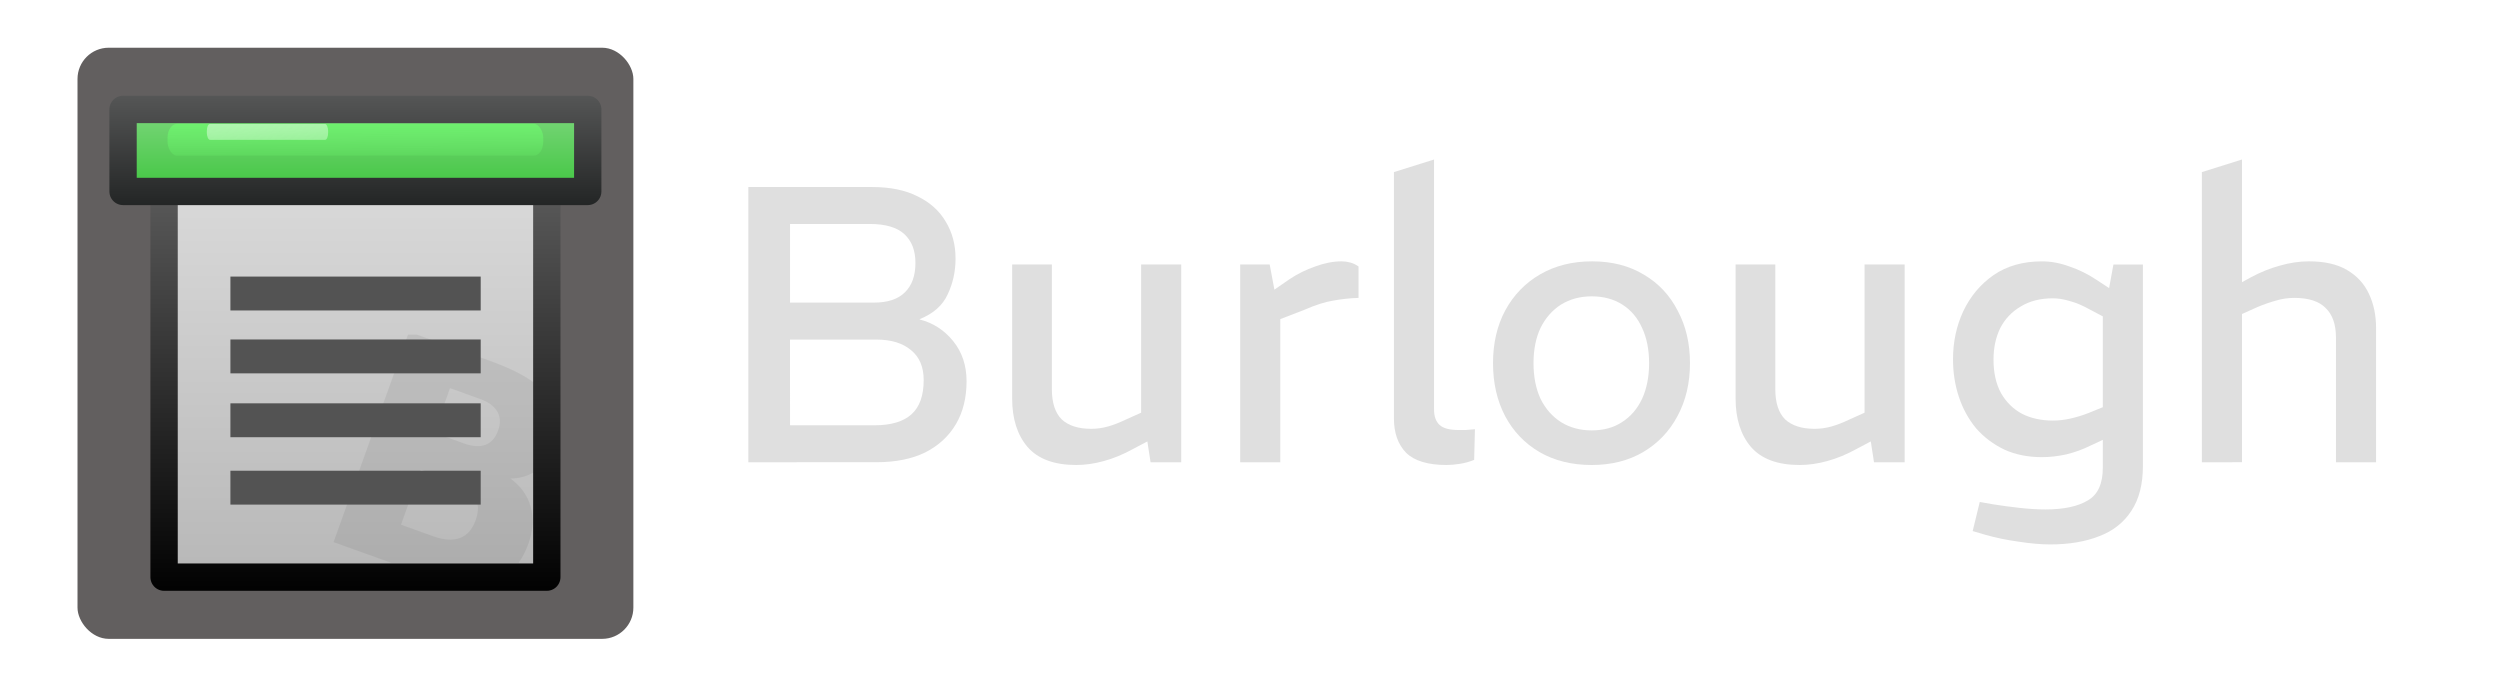 <?xml version="1.0" encoding="UTF-8" standalone="no"?>
<!-- Created with Inkscape (http://www.inkscape.org/) -->

<svg
   width="400"
   height="110"
   viewBox="0 0 105.833 29.104"
   version="1.1"
   id="svg5"
   xmlns:xlink="http://www.w3.org/1999/xlink"
   xmlns="http://www.w3.org/2000/svg"
   xmlns:svg="http://www.w3.org/2000/svg">
  <defs
     id="defs2">
    <linearGradient
       id="linearGradient2">
      <stop
         style="stop-color:#676767;stop-opacity:1;"
         offset="0"
         id="stop1" />
      <stop
         style="stop-color:#000000;stop-opacity:1;"
         offset="1"
         id="stop2" />
    </linearGradient>
    <linearGradient
       id="linearGradient5096">
      <stop
         style="stop-color:#dedede;stop-opacity:1;"
         offset="0"
         id="stop5092" />
      <stop
         style="stop-color:#9d9d9d;stop-opacity:1;"
         offset="1"
         id="stop5094" />
    </linearGradient>
    <linearGradient
       id="linearGradient5080">
      <stop
         style="stop-color:#676767;stop-opacity:1;"
         offset="0"
         id="stop5076" />
      <stop
         style="stop-color:#000303;stop-opacity:1;"
         offset="1"
         id="stop5078" />
    </linearGradient>
    <linearGradient
       id="linearGradient5072">
      <stop
         style="stop-color:#797979;stop-opacity:1;"
         offset="0"
         id="stop5068" />
      <stop
         style="stop-color:#000303;stop-opacity:1;"
         offset="1"
         id="stop5070" />
    </linearGradient>
    <linearGradient
       id="linearGradient5027">
      <stop
         style="stop-color:#6dff6d;stop-opacity:1;"
         offset="0"
         id="stop5023" />
      <stop
         style="stop-color:#6dff6d;stop-opacity:0;"
         offset="1"
         id="stop5025" />
    </linearGradient>
    <linearGradient
       id="linearGradient5019">
      <stop
         style="stop-color:#b8f7b8;stop-opacity:1;"
         offset="0"
         id="stop5015" />
      <stop
         style="stop-color:#b8f7b8;stop-opacity:0;"
         offset="1"
         id="stop5017" />
    </linearGradient>
    <linearGradient
       id="linearGradient4887">
      <stop
         style="stop-color:#9adf9a;stop-opacity:1;"
         offset="0"
         id="stop4883" />
      <stop
         style="stop-color:#10b810;stop-opacity:1;"
         offset="1"
         id="stop4885" />
    </linearGradient>
    <linearGradient
       xlink:href="#linearGradient4887"
       id="linearGradient4889"
       x1="18.698"
       y1="2.235"
       x2="18.698"
       y2="18.899"
       gradientUnits="userSpaceOnUse" />
    <linearGradient
       xlink:href="#linearGradient5019"
       id="linearGradient5021"
       x1="20.968"
       y1="6.262"
       x2="21.258"
       y2="12.998"
       gradientUnits="userSpaceOnUse" />
    <linearGradient
       xlink:href="#linearGradient5027"
       id="linearGradient5029"
       x1="19.099"
       y1="5.222"
       x2="19.12"
       y2="11.297"
       gradientUnits="userSpaceOnUse" />
    <linearGradient
       xlink:href="#linearGradient5072"
       id="linearGradient5074"
       x1="32.832"
       y1="-1.775"
       x2="32.832"
       y2="20.674"
       gradientUnits="userSpaceOnUse" />
    <linearGradient
       xlink:href="#linearGradient5080"
       id="linearGradient5082"
       x1="24.723"
       y1="7.671"
       x2="24.723"
       y2="47.227"
       gradientUnits="userSpaceOnUse"
       gradientTransform="matrix(1.088,0,0,1.088,-2.286,-2.279)" />
    <linearGradient
       xlink:href="#linearGradient5096"
       id="linearGradient5098"
       x1="35.901"
       y1="7.8"
       x2="35.901"
       y2="71.938"
       gradientUnits="userSpaceOnUse"
       gradientTransform="matrix(1.088,0,0,1.088,-2.286,-2.279)" />
    <linearGradient
       xlink:href="#linearGradient5096"
       id="linearGradient5586"
       gradientUnits="userSpaceOnUse"
       x1="35.901"
       y1="7.8"
       x2="35.901"
       y2="71.938" />
    <linearGradient
       xlink:href="#linearGradient5080"
       id="linearGradient5588"
       gradientUnits="userSpaceOnUse"
       x1="24.723"
       y1="7.671"
       x2="24.723"
       y2="47.227" />
    <linearGradient
       xlink:href="#linearGradient4887"
       id="linearGradient5590"
       gradientUnits="userSpaceOnUse"
       x1="18.698"
       y1="2.235"
       x2="18.698"
       y2="18.899" />
    <linearGradient
       xlink:href="#linearGradient5072"
       id="linearGradient5592"
       gradientUnits="userSpaceOnUse"
       x1="32.832"
       y1="-1.775"
       x2="32.832"
       y2="20.674" />
    <linearGradient
       xlink:href="#linearGradient5027"
       id="linearGradient5594"
       gradientUnits="userSpaceOnUse"
       x1="19.099"
       y1="5.222"
       x2="19.12"
       y2="11.297" />
    <linearGradient
       xlink:href="#linearGradient5019"
       id="linearGradient5596"
       gradientUnits="userSpaceOnUse"
       x1="20.968"
       y1="6.262"
       x2="21.258"
       y2="12.998" />
    <filter
       style="color-interpolation-filters:sRGB"
       id="filter5610"
       x="-0.057"
       y="-0.057"
       width="1.115"
       height="1.114">
      <feGaussianBlur
         stdDeviation="0.458"
         id="feGaussianBlur5612" />
    </filter>
    <linearGradient
       xlink:href="#linearGradient4887"
       id="linearGradient4889-3"
       x1="18.698"
       y1="2.235"
       x2="18.698"
       y2="18.899"
       gradientUnits="userSpaceOnUse" />
    <linearGradient
       xlink:href="#linearGradient5072"
       id="linearGradient5074-2"
       x1="32.832"
       y1="-1.775"
       x2="32.832"
       y2="20.674"
       gradientUnits="userSpaceOnUse" />
    <linearGradient
       xlink:href="#linearGradient5027"
       id="linearGradient5029-2"
       x1="19.099"
       y1="5.222"
       x2="19.12"
       y2="11.297"
       gradientUnits="userSpaceOnUse" />
    <linearGradient
       xlink:href="#linearGradient5019"
       id="linearGradient5021-9"
       x1="20.968"
       y1="6.262"
       x2="21.258"
       y2="12.998"
       gradientUnits="userSpaceOnUse" />
    <linearGradient
       xlink:href="#linearGradient5096"
       id="linearGradient1228"
       gradientUnits="userSpaceOnUse"
       gradientTransform="matrix(1.088,0,0,1.088,-2.286,-2.279)"
       x1="35.901"
       y1="7.8"
       x2="35.901"
       y2="71.938" />
    <linearGradient
       xlink:href="#linearGradient2"
       id="linearGradient1230"
       gradientUnits="userSpaceOnUse"
       gradientTransform="matrix(1.088,0,0,1.088,-2.286,-2.279)"
       x1="24.723"
       y1="7.671"
       x2="24.723"
       y2="47.227" />
    <filter
       style="color-interpolation-filters:sRGB"
       id="filter1247"
       x="-0.067"
       y="-0.067"
       width="1.134"
       height="1.133">
      <feGaussianBlur
         stdDeviation="0.668"
         id="feGaussianBlur1249" />
    </filter>
  </defs>
  <g
     id="g252"
     transform="matrix(0.485,0,0,0.485,-10.514,-8.938)">
    <g
       id="layer1"
       transform="matrix(0.951,0,0,0.951,28.222,22.777)"
       style="mix-blend-mode:normal;filter:url(#filter1247)">
      <g
         id="g5124">
        <g
           id="g5106">
          <rect
             style="fill:url(#linearGradient5098);fill-opacity:1;stroke:url(#linearGradient5082);stroke-width:2.509;stroke-linejoin:round;stroke-dasharray:none;stroke-opacity:1"
             id="rect111"
             width="35.128"
             height="37.637"
             x="8.365"
             y="9.606" />
          <g
             aria-label="B"
             transform="rotate(19.734,-4.577,7.615)"
             id="text5668"
             style="font-size:25.858px;opacity:0.379;fill:#b8f7b8;stroke-width:21.548;stroke-linejoin:round">
            <path
               id="path5754"
               style="font-weight:bold;fill:#000000;fill-opacity:0.161;stroke-width:23.447"
               d="m 34.541,12.034 -4e-4,20.238 5.649,-2.04e-4 10.974,-3.936 c 0.174,-0.582 0.262,-1.23 0.262,-1.943 0,-1.291 -0.312,-2.382 -0.935,-3.27 -0.623,-0.888 -1.502,-1.497 -2.638,-1.827 0.749,-0.286 1.347,-0.698 1.796,-1.238 l -2.8,-7.806 c -1.157,-0.327 -2.613,-0.491 -4.368,-0.491 l -7.178,-10e-6 z m 5.289,3.326 2.927,-1.87e-4 c 0.833,0 1.465,0.188 1.896,0.564 0.43,0.366 0.646,0.902 0.646,1.607 0,0.714 -0.215,1.255 -0.646,1.621 -0.43,0.366 -1.063,0.549 -1.896,0.549 l -2.927,1.87e-4 z m 2.23e-4,7.941 3.105,-1.33e-4 c 1.072,0 1.873,0.225 2.405,0.673 0.531,0.44 0.796,1.104 0.796,1.992 0,0.907 -0.27,1.584 -0.81,2.033 -0.531,0.449 -1.328,0.673 -2.391,0.673 l -3.105,3.22e-4 z" />
          </g>
          <g
             id="g3522"
             transform="matrix(1.128,0,0,0.948,-2.734,1.326)">
            <rect
               style="fill:#535353;fill-opacity:1;stroke:none;stroke-width:0.454;stroke-dasharray:none;stroke-opacity:1"
               id="rect1015"
               width="20.365"
               height="3.28"
               x="15.237"
               y="19.336" />
            <rect
               style="fill:#535353;fill-opacity:1;stroke:none;stroke-width:0.454;stroke-dasharray:none;stroke-opacity:1"
               id="rect1015-3"
               width="20.365"
               height="3.28"
               x="15.237"
               y="25.425" />
            <rect
               style="fill:#535353;fill-opacity:1;stroke:none;stroke-width:0.454;stroke-dasharray:none;stroke-opacity:1"
               id="rect1015-5"
               width="20.365"
               height="3.28"
               x="15.237"
               y="31.608" />
            <rect
               style="fill:#535353;fill-opacity:1;stroke:none;stroke-width:0.454;stroke-dasharray:none;stroke-opacity:1"
               id="rect1015-6"
               width="20.365"
               height="3.28"
               x="15.237"
               y="38.133" />
          </g>
        </g>
        <g
           id="g5111"
           transform="matrix(1.088,0,0,1.088,-2.286,-2.279)">
          <rect
             style="fill:url(#linearGradient4889);fill-opacity:1;stroke:url(#linearGradient5074);stroke-width:2.306;stroke-linejoin:round;stroke-dasharray:none;stroke-opacity:1"
             id="rect950"
             width="39.2"
             height="6.918"
             x="6.329"
             y="6.061" />
          <rect
             style="fill:url(#linearGradient5029);fill-opacity:1;stroke:none;stroke-width:4.714;stroke-linejoin:round;stroke-dasharray:none;stroke-opacity:1"
             id="rect3592"
             width="31.694"
             height="2.68"
             x="10.082"
             y="7.278"
             rx="0.794"
             ry="1.169" />
          <rect
             style="fill:url(#linearGradient5021);fill-opacity:1;stroke:none;stroke-width:1.893;stroke-linejoin:round;stroke-dasharray:none;stroke-opacity:1"
             id="rect3592-5"
             width="10.23"
             height="1.339"
             x="13.397"
             y="7.289"
             rx="0.256"
             ry="0.584" />
        </g>
      </g>
    </g>
    <g
       id="layer1-0"
       transform="matrix(0.951,0,0,0.951,28.222,22.629)">
      <g
         id="g5124-6">
        <rect
           style="fill:#625f5f;fill-opacity:1;stroke:none;stroke-width:0.447;stroke-dasharray:none;stroke-opacity:1"
           id="rect2"
           width="51.018"
           height="54.256"
           x="0.233"
           y="-0.037"
           rx="2.866" />
        <g
           id="g3"
           transform="translate(-0.186,1.312)">
          <g
             id="g5106-2">
            <rect
               style="fill:url(#linearGradient1228);fill-opacity:1;stroke:url(#linearGradient1230);stroke-width:2.509;stroke-linejoin:round;stroke-dasharray:none;stroke-opacity:1"
               id="rect111-6"
               width="35.128"
               height="37.637"
               x="8.365"
               y="9.606" />
            <g
               aria-label="B"
               transform="rotate(19.734,-4.577,7.615)"
               id="text5668-1"
               style="font-size:25.858px;opacity:0.379;fill:#b8f7b8;stroke-width:21.548;stroke-linejoin:round">
              <path
                 id="path5754-8"
                 style="font-weight:bold;fill:#000000;fill-opacity:0.161;stroke-width:23.447"
                 d="m 34.541,12.034 -4e-4,20.238 5.649,-2.04e-4 10.974,-3.936 c 0.174,-0.582 0.262,-1.23 0.262,-1.943 0,-1.291 -0.312,-2.382 -0.935,-3.27 -0.623,-0.888 -1.502,-1.497 -2.638,-1.827 0.749,-0.286 1.347,-0.698 1.796,-1.238 l -2.8,-7.806 c -1.157,-0.327 -2.613,-0.491 -4.368,-0.491 l -7.178,-10e-6 z m 5.289,3.326 2.927,-1.87e-4 c 0.833,0 1.465,0.188 1.896,0.564 0.43,0.366 0.646,0.902 0.646,1.607 0,0.714 -0.215,1.255 -0.646,1.621 -0.43,0.366 -1.063,0.549 -1.896,0.549 l -2.927,1.87e-4 z m 2.23e-4,7.941 3.105,-1.33e-4 c 1.072,0 1.873,0.225 2.405,0.673 0.531,0.44 0.796,1.104 0.796,1.992 0,0.907 -0.27,1.584 -0.81,2.033 -0.531,0.449 -1.328,0.673 -2.391,0.673 l -3.105,3.22e-4 z" />
            </g>
            <g
               id="g3522-7"
               transform="matrix(1.128,0,0,0.948,-2.734,1.326)">
              <rect
                 style="fill:#535353;fill-opacity:1;stroke:none;stroke-width:0.454;stroke-dasharray:none;stroke-opacity:1"
                 id="rect1015-9"
                 width="20.365"
                 height="3.28"
                 x="15.237"
                 y="19.336" />
              <rect
                 style="fill:#535353;fill-opacity:1;stroke:none;stroke-width:0.454;stroke-dasharray:none;stroke-opacity:1"
                 id="rect1015-3-2"
                 width="20.365"
                 height="3.28"
                 x="15.237"
                 y="25.425" />
              <rect
                 style="fill:#535353;fill-opacity:1;stroke:none;stroke-width:0.454;stroke-dasharray:none;stroke-opacity:1"
                 id="rect1015-5-0"
                 width="20.365"
                 height="3.28"
                 x="15.237"
                 y="31.608" />
              <rect
                 style="fill:#535353;fill-opacity:1;stroke:none;stroke-width:0.454;stroke-dasharray:none;stroke-opacity:1"
                 id="rect1015-6-2"
                 width="20.365"
                 height="3.28"
                 x="15.237"
                 y="38.133" />
            </g>
          </g>
          <g
             id="g5111-3"
             transform="matrix(1.088,0,0,1.088,-2.286,-2.279)">
            <rect
               style="fill:url(#linearGradient4889-3);fill-opacity:1;stroke:url(#linearGradient5074-2);stroke-width:2.306;stroke-linejoin:round;stroke-dasharray:none;stroke-opacity:1"
               id="rect950-7"
               width="39.2"
               height="6.918"
               x="6.329"
               y="6.061" />
            <rect
               style="fill:url(#linearGradient5029-2);fill-opacity:1;stroke:none;stroke-width:4.714;stroke-linejoin:round;stroke-dasharray:none;stroke-opacity:1"
               id="rect3592-59"
               width="31.694"
               height="2.68"
               x="10.082"
               y="7.278"
               rx="0.794"
               ry="1.169" />
            <rect
               style="fill:url(#linearGradient5021-9);fill-opacity:1;stroke:none;stroke-width:1.893;stroke-linejoin:round;stroke-dasharray:none;stroke-opacity:1"
               id="rect3592-5-2"
               width="10.23"
               height="1.339"
               x="13.397"
               y="7.289"
               rx="0.256"
               ry="0.584" />
          </g>
        </g>
      </g>
    </g>
  </g>
  <g
     aria-label="Burlough"
     id="text372"
     style="font-size:31.643px;fill:#dfdfdf;stroke:none;stroke-width:7.004;fill-opacity:1"
     transform="matrix(0.526,0,0,0.526,-1.109,-0.04)">
    <path
       d="m 62.336,37.278 v -22.15 h 9.967 q 2.183,0 3.671,0.759 1.487,0.728 2.247,2.025 0.791,1.297 0.791,2.974 0,1.55 -0.633,2.879 -0.601,1.329 -2.247,1.993 v 0.032 q 1.614,0.411 2.69,1.74 1.076,1.329 1.076,3.228 0,1.993 -0.854,3.449 -0.854,1.456 -2.468,2.278 -1.614,0.791 -3.924,0.791 z m 3.354,-2.974 h 6.803 q 1.993,0 2.974,-0.886 0.981,-0.886 0.981,-2.753 0,-1.582 -1.013,-2.405 -1.013,-0.854 -2.785,-0.854 h -6.961 z m 0,-9.873 h 6.74 q 1.677,0 2.5,-0.823 0.854,-0.823 0.854,-2.373 0,-1.487 -0.886,-2.31 -0.886,-0.823 -2.785,-0.823 h -6.423 z"
       style="font-family:REM;-inkscape-font-specification:REM;fill:#dfdfdf;stroke:none;fill-opacity:1"
       id="path1991" />
    <path
       d="m 88.726,37.5 q -2.658,0 -3.924,-1.456 -1.234,-1.456 -1.234,-3.892 V 21.362 h 3.196 v 10.031 q 0,1.645 0.791,2.436 0.823,0.759 2.373,0.759 0.696,0 1.361,-0.19 0.664,-0.19 1.392,-0.538 l 1.266,-0.57 V 21.362 h 3.228 v 15.916 h -2.468 l -0.38,-2.468 0.664,0.506 -1.677,0.886 q -1.202,0.664 -2.373,0.981 -1.139,0.316 -2.215,0.316 z"
       style="font-family:REM;-inkscape-font-specification:REM;fill:#dfdfdf;stroke:none;fill-opacity:1"
       id="path1993" />
    <path
       d="M 101.921,37.278 V 21.362 h 2.373 l 0.38,2.025 1.234,-0.854 q 0.949,-0.633 2.057,-1.013 1.107,-0.411 2.12,-0.411 0.348,0 0.696,0.095 0.348,0.095 0.664,0.316 v 2.531 q -1.044,0.032 -2.057,0.221 -0.981,0.158 -2.278,0.728 l -1.962,0.759 v 11.518 z"
       style="font-family:REM;-inkscape-font-specification:REM;fill:#dfdfdf;stroke:none;fill-opacity:1"
       id="path1995" />
    <path
       d="m 118.534,37.5 q -2.247,0 -3.259,-0.981 -0.981,-1.013 -0.981,-2.753 V 13.926 l 3.228,-1.013 v 20.125 q 0,0.823 0.443,1.234 0.443,0.411 1.519,0.411 0.285,0 0.601,0 0.348,-0.032 0.728,-0.063 l -0.063,2.468 q -0.538,0.221 -1.139,0.316 -0.57,0.095 -1.076,0.095 z"
       style="font-family:REM;-inkscape-font-specification:REM;fill:#dfdfdf;stroke:none;fill-opacity:1"
       id="path1997" />
    <path
       d="m 130.21,37.5 q -2.405,0 -4.208,-1.044 -1.772,-1.044 -2.753,-2.879 -0.981,-1.867 -0.981,-4.272 0,-2.405 0.981,-4.24 1.013,-1.867 2.816,-2.911 1.804,-1.044 4.177,-1.044 2.405,0 4.177,1.076 1.772,1.044 2.721,2.911 0.981,1.835 0.981,4.208 0,2.405 -1.013,4.272 -0.981,1.835 -2.753,2.879 -1.772,1.044 -4.145,1.044 z m 0,-2.785 q 1.424,0 2.436,-0.664 1.044,-0.664 1.614,-1.867 0.57,-1.234 0.57,-2.879 0,-1.645 -0.57,-2.848 -0.538,-1.202 -1.582,-1.867 -1.044,-0.664 -2.468,-0.664 -1.392,0 -2.468,0.664 -1.044,0.664 -1.645,1.867 -0.57,1.202 -0.57,2.848 0,1.645 0.57,2.879 0.601,1.202 1.645,1.867 1.076,0.664 2.468,0.664 z"
       style="font-family:REM;-inkscape-font-specification:REM;fill:#dfdfdf;stroke:none;fill-opacity:1"
       id="path1999" />
    <path
       d="m 146.949,37.5 q -2.658,0 -3.924,-1.456 -1.234,-1.456 -1.234,-3.892 V 21.362 h 3.196 v 10.031 q 0,1.645 0.791,2.436 0.823,0.759 2.373,0.759 0.696,0 1.361,-0.19 0.664,-0.19 1.392,-0.538 l 1.266,-0.57 V 21.362 h 3.228 v 15.916 h -2.468 l -0.38,-2.468 0.664,0.506 -1.677,0.886 q -1.202,0.664 -2.373,0.981 -1.139,0.316 -2.215,0.316 z"
       style="font-family:REM;-inkscape-font-specification:REM;fill:#dfdfdf;stroke:none;fill-opacity:1"
       id="path2001" />
    <path
       d="m 167.105,43.892 q -1.107,0 -2.531,-0.221 -1.392,-0.19 -2.626,-0.538 l -1.076,-0.316 0.57,-2.342 1.076,0.19 q 0.981,0.158 2.12,0.285 1.139,0.127 2.088,0.127 2.215,0 3.417,-0.728 1.202,-0.696 1.202,-2.626 v -2.247 l -0.949,0.443 q -0.949,0.475 -1.993,0.728 -1.013,0.221 -1.962,0.221 -1.677,0 -3.006,-0.601 -1.329,-0.633 -2.278,-1.709 -0.918,-1.107 -1.392,-2.531 -0.475,-1.424 -0.475,-3.038 0,-2.088 0.823,-3.86 0.854,-1.804 2.436,-2.911 1.614,-1.107 3.892,-1.107 1.107,0 2.215,0.411 1.139,0.38 2.183,1.076 l 1.013,0.664 0.348,-1.899 h 2.373 v 16.201 q 0,2.215 -0.918,3.607 -0.918,1.424 -2.595,2.057 -1.677,0.664 -3.955,0.664 z M 162.549,29.019 q 0,1.582 0.601,2.69 0.633,1.107 1.709,1.677 1.076,0.538 2.468,0.538 0.696,0 1.392,-0.158 0.728,-0.158 1.456,-0.443 l 1.171,-0.475 v -7.309 l -1.076,-0.57 q -0.854,-0.475 -1.582,-0.664 -0.728,-0.221 -1.361,-0.221 -1.519,0 -2.595,0.664 -1.076,0.633 -1.645,1.74 -0.538,1.107 -0.538,2.531 z"
       style="font-family:REM;-inkscape-font-specification:REM;fill:#dfdfdf;stroke:none;fill-opacity:1"
       id="path2003" />
    <path
       d="M 179.319,37.278 V 13.926 l 3.228,-1.013 v 9.873 l 0.696,-0.38 q 1.171,-0.633 2.342,-0.949 1.202,-0.348 2.342,-0.348 1.899,0 3.069,0.696 1.202,0.696 1.772,1.93 0.57,1.202 0.57,2.753 v 10.79 h -3.228 V 27.247 q 0,-1.582 -0.823,-2.373 -0.791,-0.823 -2.531,-0.823 -0.759,0 -1.487,0.221 -0.696,0.19 -1.456,0.506 l -1.266,0.57 v 11.929 z"
       style="font-family:REM;-inkscape-font-specification:REM;fill:#dfdfdf;stroke:none;fill-opacity:1"
       id="path2005" />
  </g>
</svg>
